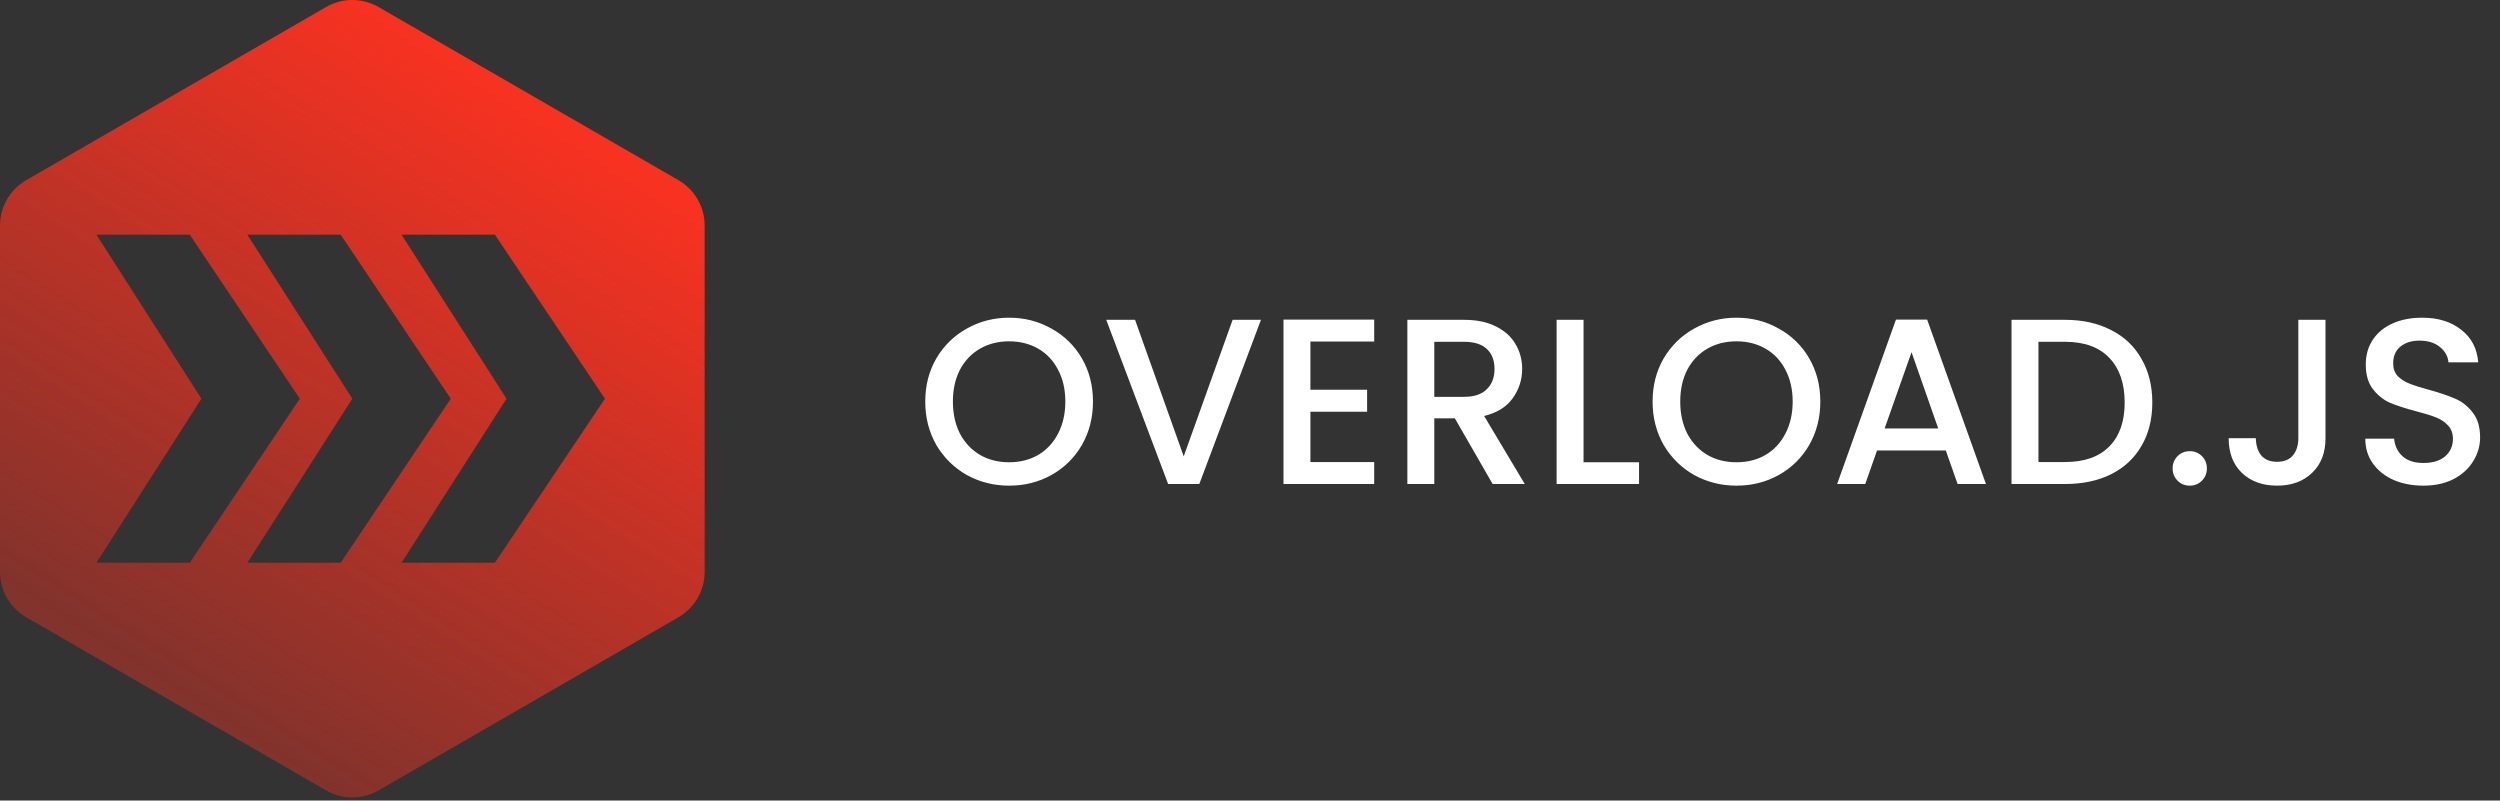 <svg width="381" height="122" viewBox="0 0 381 122" fill="none" xmlns="http://www.w3.org/2000/svg">
<rect x="0" y="0" width="381" height="122" fill="#333333" stroke="none"/>
<path d="M153.789 74.014C151.461 74.014 149.313 73.474 147.345 72.394C145.401 71.29 143.853 69.766 142.701 67.822C141.573 65.854 141.009 63.646 141.009 61.198C141.009 58.75 141.573 56.554 142.701 54.61C143.853 52.666 145.401 51.154 147.345 50.074C149.313 48.97 151.461 48.418 153.789 48.418C156.141 48.418 158.289 48.97 160.233 50.074C162.201 51.154 163.749 52.666 164.877 54.61C166.005 56.554 166.569 58.75 166.569 61.198C166.569 63.646 166.005 65.854 164.877 67.822C163.749 69.766 162.201 71.29 160.233 72.394C158.289 73.474 156.141 74.014 153.789 74.014ZM153.789 70.45C155.445 70.45 156.921 70.078 158.217 69.334C159.513 68.566 160.521 67.486 161.241 66.094C161.985 64.678 162.357 63.046 162.357 61.198C162.357 59.35 161.985 57.73 161.241 56.338C160.521 54.946 159.513 53.878 158.217 53.134C156.921 52.39 155.445 52.018 153.789 52.018C152.133 52.018 150.657 52.39 149.361 53.134C148.065 53.878 147.045 54.946 146.301 56.338C145.581 57.73 145.221 59.35 145.221 61.198C145.221 63.046 145.581 64.678 146.301 66.094C147.045 67.486 148.065 68.566 149.361 69.334C150.657 70.078 152.133 70.45 153.789 70.45ZM192.171 48.742L182.775 73.762H178.023L168.591 48.742H172.983L180.399 69.55L187.851 48.742H192.171ZM199.707 52.054V59.398H208.347V62.746H199.707V70.414H209.427V73.762H195.603V48.706H209.427V52.054H199.707ZM227.478 73.762L221.718 63.754H218.586V73.762H214.482V48.742H223.122C225.042 48.742 226.662 49.078 227.982 49.75C229.326 50.422 230.322 51.322 230.97 52.45C231.642 53.578 231.978 54.838 231.978 56.23C231.978 57.862 231.498 59.35 230.538 60.694C229.602 62.014 228.15 62.914 226.182 63.394L232.374 73.762H227.478ZM218.586 60.478H223.122C224.658 60.478 225.81 60.094 226.578 59.326C227.37 58.558 227.766 57.526 227.766 56.23C227.766 54.934 227.382 53.926 226.614 53.206C225.846 52.462 224.682 52.09 223.122 52.09H218.586V60.478ZM241.332 70.45H249.792V73.762H237.228V48.742H241.332V70.45ZM264.636 74.014C262.308 74.014 260.16 73.474 258.192 72.394C256.248 71.29 254.7 69.766 253.548 67.822C252.42 65.854 251.856 63.646 251.856 61.198C251.856 58.75 252.42 56.554 253.548 54.61C254.7 52.666 256.248 51.154 258.192 50.074C260.16 48.97 262.308 48.418 264.636 48.418C266.988 48.418 269.136 48.97 271.08 50.074C273.048 51.154 274.596 52.666 275.724 54.61C276.852 56.554 277.416 58.75 277.416 61.198C277.416 63.646 276.852 65.854 275.724 67.822C274.596 69.766 273.048 71.29 271.08 72.394C269.136 73.474 266.988 74.014 264.636 74.014ZM264.636 70.45C266.292 70.45 267.768 70.078 269.064 69.334C270.36 68.566 271.368 67.486 272.088 66.094C272.832 64.678 273.204 63.046 273.204 61.198C273.204 59.35 272.832 57.73 272.088 56.338C271.368 54.946 270.36 53.878 269.064 53.134C267.768 52.39 266.292 52.018 264.636 52.018C262.98 52.018 261.504 52.39 260.208 53.134C258.912 53.878 257.892 54.946 257.148 56.338C256.428 57.73 256.068 59.35 256.068 61.198C256.068 63.046 256.428 64.678 257.148 66.094C257.892 67.486 258.912 68.566 260.208 69.334C261.504 70.078 262.98 70.45 264.636 70.45ZM296.539 68.65H286.063L284.263 73.762H279.979L288.943 48.706H293.695L302.659 73.762H298.339L296.539 68.65ZM295.387 65.302L291.319 53.674L287.215 65.302H295.387ZM314.728 48.742C317.392 48.742 319.72 49.258 321.712 50.29C323.728 51.298 325.276 52.762 326.356 54.682C327.46 56.578 328.012 58.798 328.012 61.342C328.012 63.886 327.46 66.094 326.356 67.966C325.276 69.838 323.728 71.278 321.712 72.286C319.72 73.27 317.392 73.762 314.728 73.762H306.556V48.742H314.728ZM314.728 70.414C317.656 70.414 319.9 69.622 321.46 68.038C323.02 66.454 323.8 64.222 323.8 61.342C323.8 58.438 323.02 56.17 321.46 54.538C319.9 52.906 317.656 52.09 314.728 52.09H310.66V70.414H314.728ZM333.736 74.014C332.992 74.014 332.368 73.762 331.864 73.258C331.36 72.754 331.108 72.13 331.108 71.386C331.108 70.642 331.36 70.018 331.864 69.514C332.368 69.01 332.992 68.758 333.736 68.758C334.456 68.758 335.068 69.01 335.572 69.514C336.076 70.018 336.328 70.642 336.328 71.386C336.328 72.13 336.076 72.754 335.572 73.258C335.068 73.762 334.456 74.014 333.736 74.014ZM354.407 48.742V66.778C354.407 69.01 353.723 70.774 352.355 72.07C351.011 73.366 349.235 74.014 347.027 74.014C344.819 74.014 343.031 73.366 341.663 72.07C340.319 70.774 339.647 69.01 339.647 66.778H343.787C343.811 67.882 344.087 68.758 344.615 69.406C345.167 70.054 345.971 70.378 347.027 70.378C348.083 70.378 348.887 70.054 349.439 69.406C349.991 68.734 350.267 67.858 350.267 66.778V48.742H354.407ZM369.328 74.014C367.648 74.014 366.136 73.726 364.792 73.15C363.448 72.55 362.392 71.71 361.624 70.63C360.856 69.55 360.472 68.29 360.472 66.85H364.864C364.96 67.93 365.38 68.818 366.124 69.514C366.892 70.21 367.96 70.558 369.328 70.558C370.744 70.558 371.848 70.222 372.64 69.55C373.432 68.854 373.828 67.966 373.828 66.886C373.828 66.046 373.576 65.362 373.072 64.834C372.592 64.306 371.98 63.898 371.236 63.61C370.516 63.322 369.508 63.01 368.212 62.674C366.58 62.242 365.248 61.81 364.216 61.378C363.208 60.922 362.344 60.226 361.624 59.29C360.904 58.354 360.544 57.106 360.544 55.546C360.544 54.106 360.904 52.846 361.624 51.766C362.344 50.686 363.352 49.858 364.648 49.282C365.944 48.706 367.444 48.418 369.148 48.418C371.572 48.418 373.552 49.03 375.088 50.254C376.648 51.454 377.512 53.11 377.68 55.222H373.144C373.072 54.31 372.64 53.53 371.848 52.882C371.056 52.234 370.012 51.91 368.716 51.91C367.54 51.91 366.58 52.21 365.836 52.81C365.092 53.41 364.72 54.274 364.72 55.402C364.72 56.17 364.948 56.806 365.404 57.31C365.884 57.79 366.484 58.174 367.204 58.462C367.924 58.75 368.908 59.062 370.156 59.398C371.812 59.854 373.156 60.31 374.188 60.766C375.244 61.222 376.132 61.93 376.852 62.89C377.596 63.826 377.968 65.086 377.968 66.67C377.968 67.942 377.62 69.142 376.924 70.27C376.252 71.398 375.256 72.31 373.936 73.006C372.64 73.678 371.104 74.014 369.328 74.014Z" fill="white"/>
<path fill-rule="evenodd" clip-rule="evenodd" d="M57.694 1.072C55.218 -0.357 52.169 -0.357 49.694 1.072L4 27.453C1.525 28.882 0 31.523 0 34.381V87.144C0 90.002 1.525 92.643 4 94.072L49.694 120.453C52.169 121.882 55.218 121.882 57.694 120.453L103.387 94.072C105.862 92.643 107.387 90.002 107.387 87.144V34.381C107.387 31.523 105.862 28.882 103.387 27.453L57.694 1.072ZM92.193 60.763L75.419 85.763H61.193L77.193 60.763L61.193 35.763H75.419L92.193 60.763ZM51.919 85.763L68.693 60.763L51.919 35.763H37.693L53.693 60.763L37.693 85.763H51.919ZM45.693 60.763L28.919 85.763H14.693L30.693 60.763L14.693 35.763H28.919L45.693 60.763Z" fill="url(#paint0_linear_138_4974)"/>
<defs>
<linearGradient id="paint0_linear_138_4974" x1="81" y1="17" x2="25" y2="104.5" gradientUnits="userSpaceOnUse">
<stop stop-color="#F73221"/>
<stop offset="1" stop-color="#F73221" stop-opacity="0.4"/>
<stop offset="1" stop-color="#F73221" stop-opacity="0.4"/>
</linearGradient>
</defs>
</svg>
